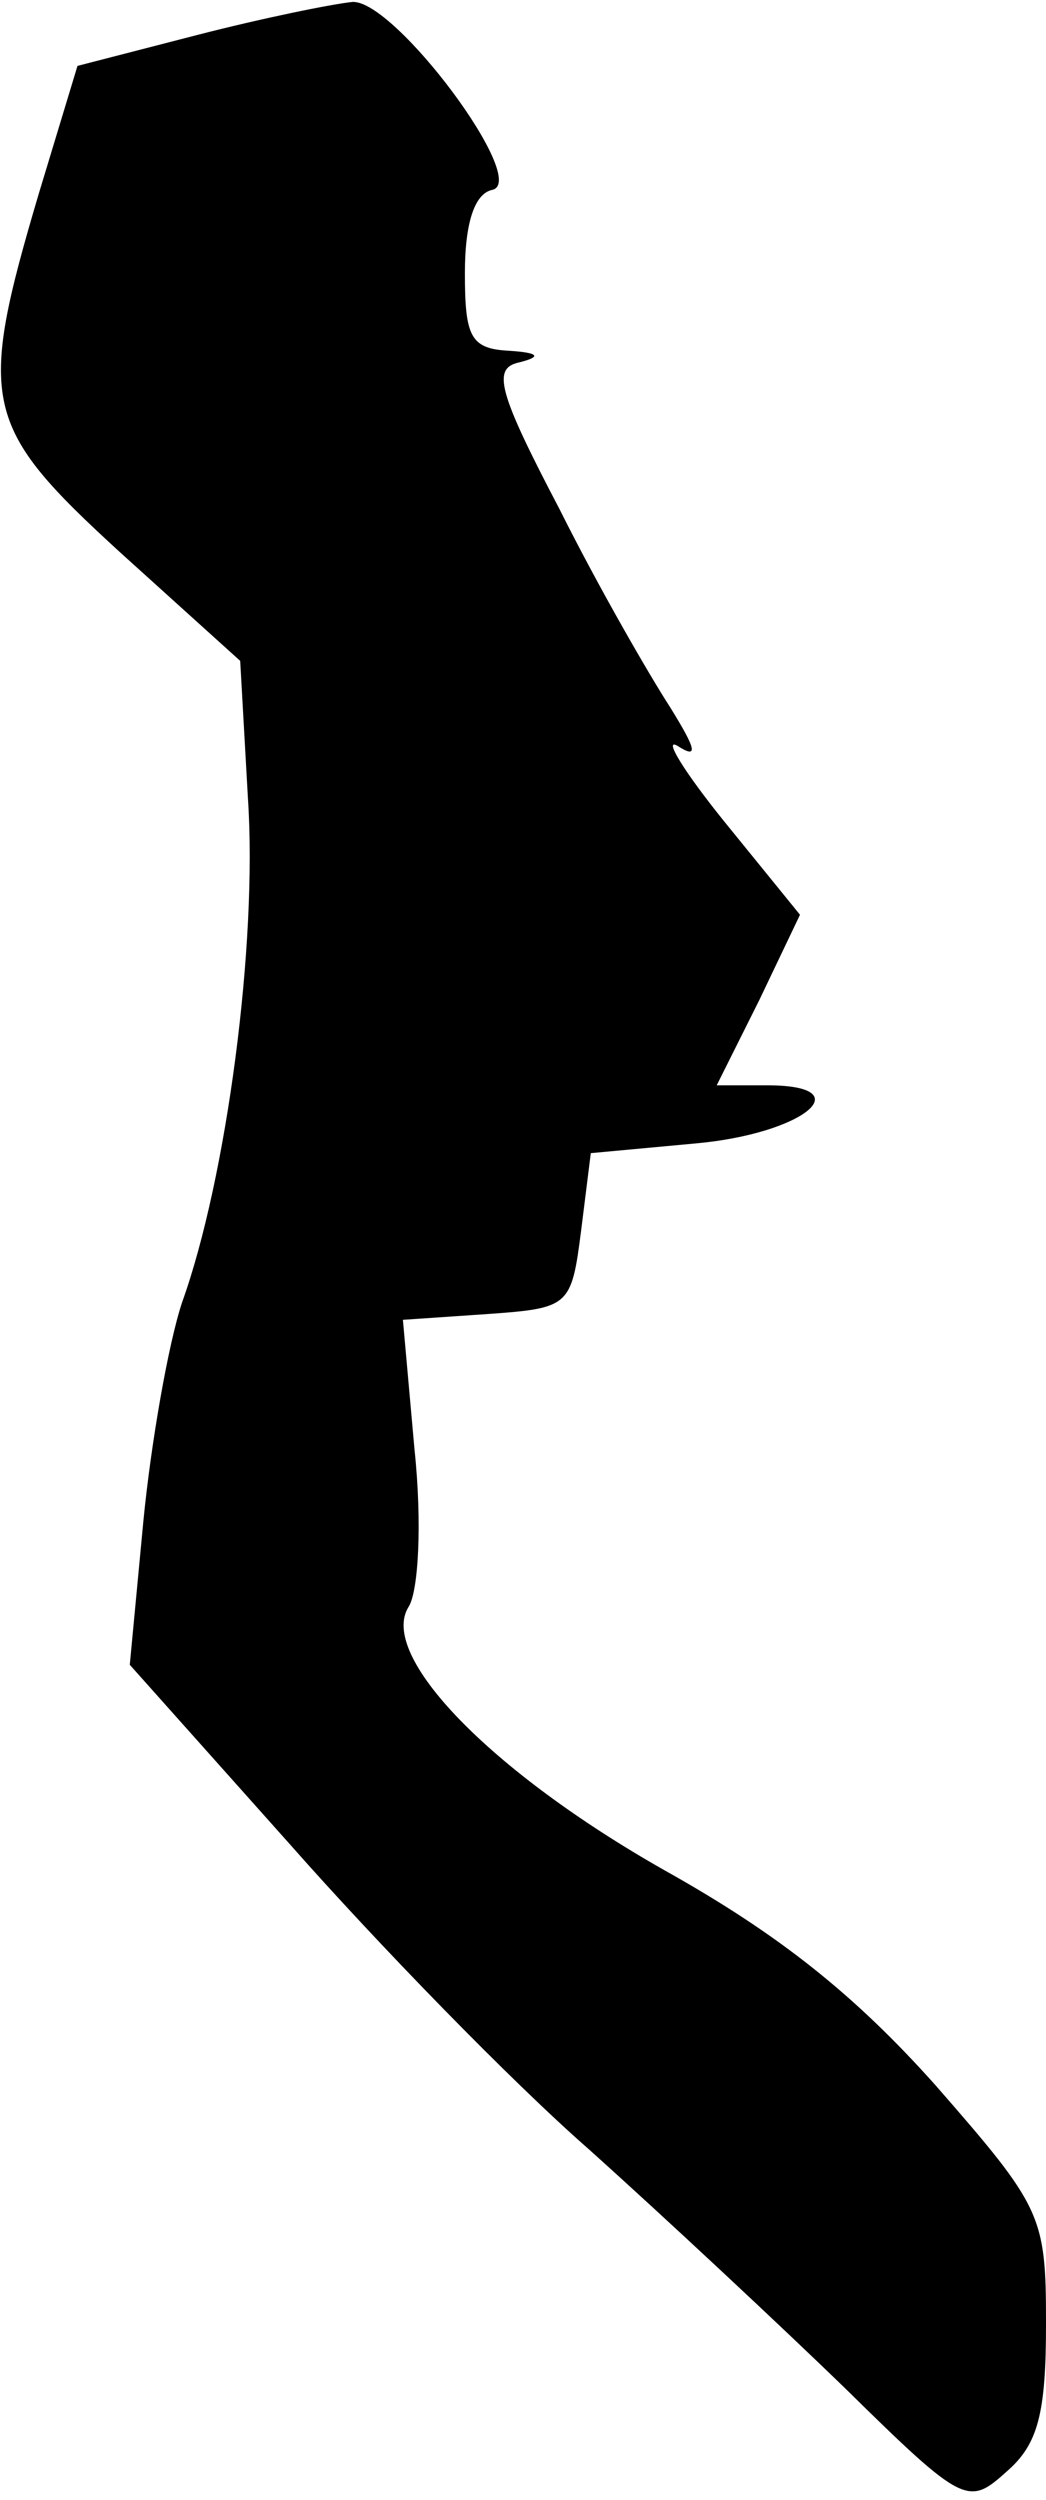 <?xml version="1.0" standalone="no"?>
<!DOCTYPE svg PUBLIC "-//W3C//DTD SVG 20010904//EN"
 "http://www.w3.org/TR/2001/REC-SVG-20010904/DTD/svg10.dtd">
<svg version="1.0" xmlns="http://www.w3.org/2000/svg"
 width="54pt" height="129pt" viewBox="0 0 54 129"
 preserveAspectRatio="xMidYMid meet">
<g transform="translate(0,129) scale(0.1,-0.1)"
fill="#000000" stroke="none">
<path fill="#000000" stroke="none" d="M102 1272 l-62 -16 -20 -66 c-32 -108
-29 -120 42 -185 l62 -56 4 -71 c5 -75 -11 -196 -34 -260 -7 -21 -16 -72 -20
-113 l-7 -74 83 -93 c45 -51 114 -122 154 -157 39 -35 99 -91 133 -124 61 -60
63 -60 83 -42 16 14 20 30 20 76 0 56 -2 60 -57 123 -42 47 -81 78 -140 111
-90 51 -148 111 -132 136 5 8 7 43 3 81 l-6 67 44 3 c42 3 43 4 48 43 l5 40
54 5 c56 5 86 30 37 30 l-26 0 22 44 21 44 -39 48 c-21 26 -32 44 -24 39 11
-7 9 -1 -4 20 -11 17 -37 62 -57 102 -32 61 -35 73 -21 76 12 3 10 5 -5 6 -20
1 -23 7 -23 40 0 26 5 41 14 43 20 4 -50 98 -72 97 -10 -1 -45 -8 -80 -17z"/>
</g>
</svg>
